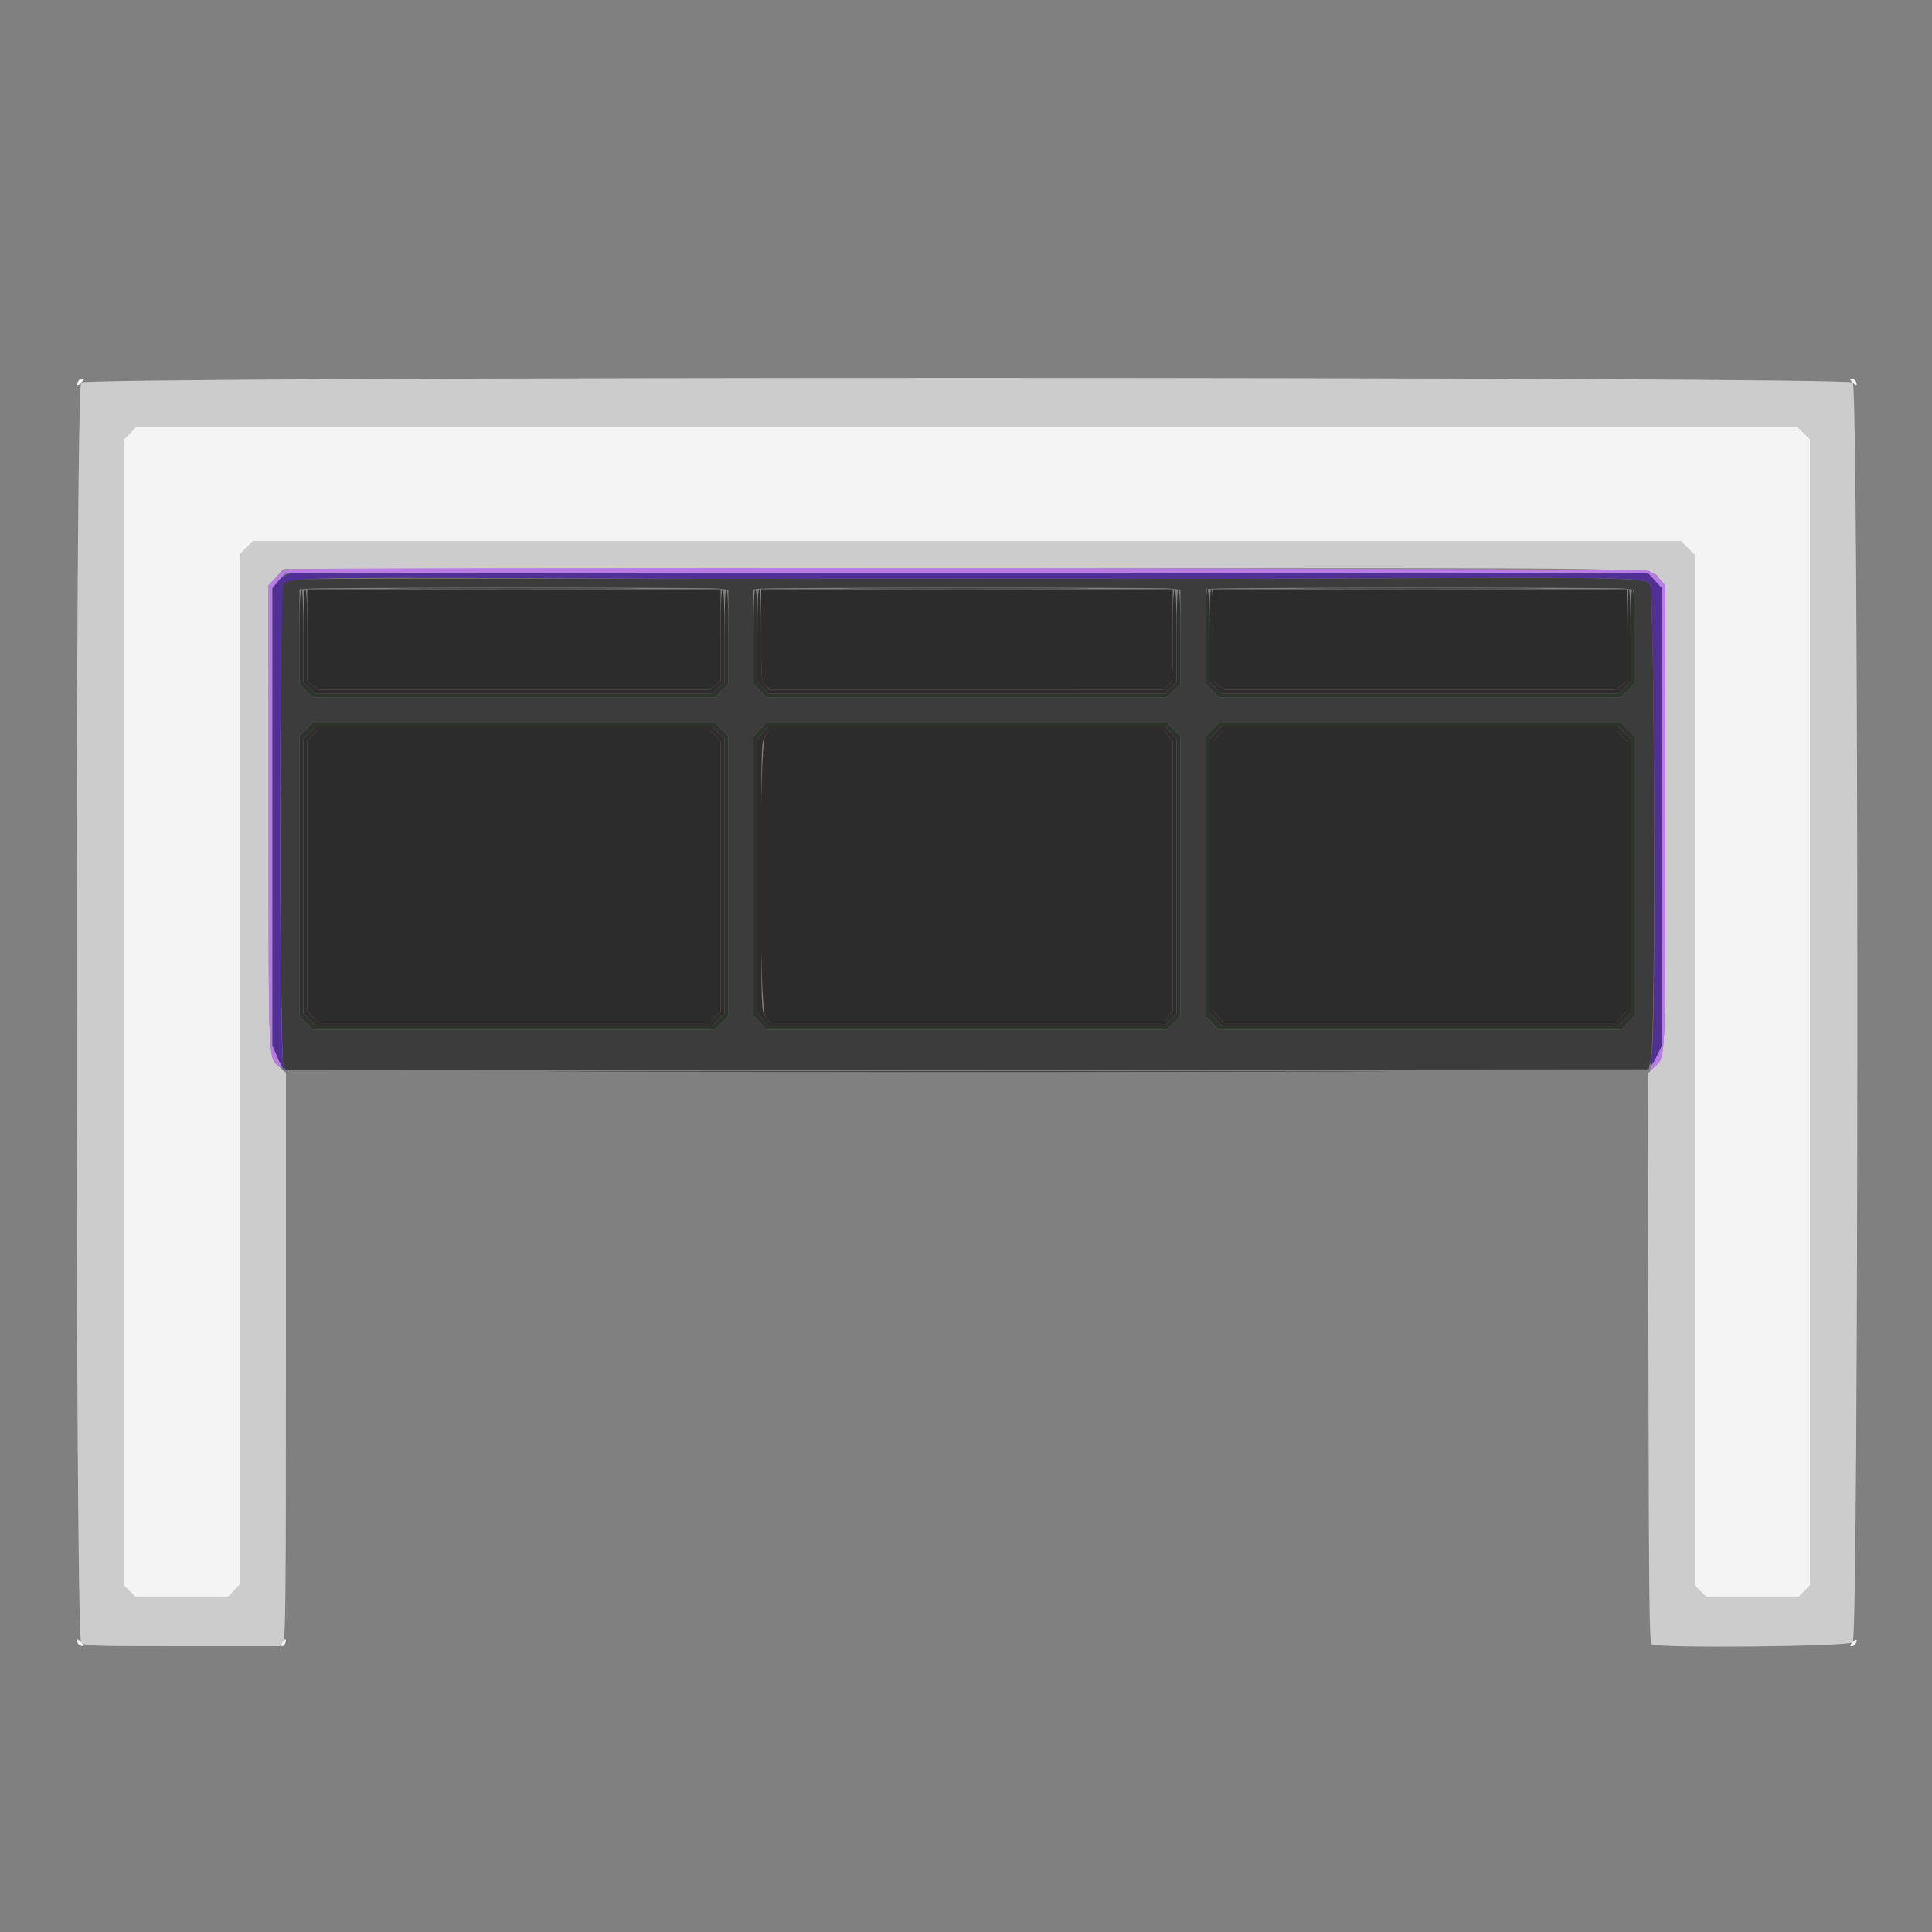 <svg id="svg" version="1.1" width="400" height="400" viewBox="0 0 400 400" xmlns="http://www.w3.org/2000/svg" xmlns:xlink="http://www.w3.org/1999/xlink" ><rect x="0" y="0" width="400" height="400" fill="#808080" stroke="none"/><g id="svgg"><path id="path0" d="M16.800 79.200 C 15.536 80.464,15.536 338.736,16.800 340.000 C 17.579 340.779,18.133 340.800,37.777 340.800 L 57.955 340.800 58.577 339.911 C 59.134 339.116,59.200 332.827,59.200 280.581 L 59.200 222.139 58.147 221.170 C 55.447 218.683,55.619 222.197,55.609 169.085 L 55.600 121.169 57.171 119.485 L 58.743 117.800 199.071 117.684 C 350.071 117.559,341.467 117.432,343.563 119.819 L 344.800 121.228 344.800 169.027 C 344.800 221.589,344.950 218.363,342.376 221.023 L 341.192 222.246 341.296 281.138 C 341.388 332.975,341.472 340.075,342.000 340.408 C 343.371 341.275,382.711 340.889,383.600 340.000 C 384.864 338.736,384.864 80.464,383.600 79.200 C 382.335 77.935,18.065 77.935,16.800 79.200 M373.481 89.678 L 374.800 90.957 374.800 209.559 L 374.800 328.162 373.522 329.481 L 372.243 330.800 362.841 330.800 L 353.438 330.800 352.119 329.522 L 350.800 328.243 350.800 221.535 L 350.800 114.827 349.387 113.413 L 347.973 112.000 200.200 112.000 L 52.427 112.000 51.013 113.413 L 49.600 114.827 49.600 221.494 L 49.600 328.162 48.322 329.481 L 47.043 330.800 37.641 330.800 L 28.238 330.800 26.919 329.522 L 25.600 328.243 25.600 209.641 L 25.600 91.038 26.878 89.719 L 28.157 88.400 200.159 88.400 L 372.162 88.400 373.481 89.678 " stroke="none" fill="#cccccc" fill-rule="evenodd"></path><path id="path1" d="M16.138 79.017 C 15.791 79.921,16.102 79.969,16.900 79.133 C 17.492 78.513,17.506 78.400,16.987 78.400 C 16.651 78.400,16.268 78.678,16.138 79.017 M383.500 79.133 C 384.298 79.969,384.609 79.921,384.262 79.017 C 384.132 78.678,383.749 78.400,383.413 78.400 C 382.894 78.400,382.908 78.513,383.500 79.133 M26.878 89.719 L 25.600 91.038 25.600 209.641 L 25.600 328.243 26.919 329.522 L 28.238 330.800 37.641 330.800 L 47.043 330.800 48.322 329.481 L 49.600 328.162 49.600 221.494 L 49.600 114.827 51.013 113.413 L 52.427 112.000 200.200 112.000 L 347.973 112.000 349.387 113.413 L 350.800 114.827 350.800 221.535 L 350.800 328.243 352.119 329.522 L 353.438 330.800 362.841 330.800 L 372.243 330.800 373.522 329.481 L 374.800 328.162 374.800 209.559 L 374.800 90.957 373.481 89.678 L 372.162 88.400 200.159 88.400 L 28.157 88.400 26.878 89.719 M16.000 339.813 C 16.000 340.149,16.278 340.532,16.617 340.662 C 17.521 341.009,17.569 340.698,16.733 339.900 C 16.113 339.308,16.000 339.294,16.000 339.813 M58.481 340.018 C 58.172 340.513,58.146 340.800,58.409 340.800 C 58.638 340.800,58.932 340.522,59.062 340.183 C 59.422 339.245,59.033 339.134,58.481 340.018 M383.500 340.067 C 382.908 340.687,382.894 340.800,383.413 340.800 C 383.749 340.800,384.132 340.522,384.262 340.183 C 384.609 339.279,384.298 339.231,383.500 340.067 " stroke="none" fill="#f4f4f4" fill-rule="evenodd"></path><path id="path2" d="M61.667 119.954 C 59.797 120.138,58.982 120.410,58.555 120.994 C 57.742 122.105,57.898 219.271,58.714 220.701 L 59.229 221.601 200.283 221.501 L 341.337 221.400 341.843 219.000 C 342.813 214.398,342.605 121.971,341.622 120.916 C 340.415 119.620,336.109 119.521,289.600 119.720 C 266.390 119.820,246.320 119.879,245.000 119.851 C 241.897 119.785,158.562 119.784,155.400 119.850 C 154.080 119.877,133.020 119.855,108.600 119.802 C 84.180 119.748,63.060 119.816,61.667 119.954 M148.700 121.859 L 150.800 122.111 150.800 131.842 L 150.800 141.573 149.387 142.987 L 147.973 144.400 106.400 144.400 L 64.827 144.400 63.413 142.987 L 62.000 141.573 62.000 131.811 L 62.000 122.048 63.500 121.891 C 66.066 121.623,146.480 121.593,148.700 121.859 M242.300 121.859 L 244.400 122.111 244.400 131.842 L 244.400 141.573 242.987 142.987 L 241.573 144.400 200.115 144.400 L 158.657 144.400 157.328 142.950 L 156.000 141.499 156.000 131.775 L 156.000 122.051 157.300 121.889 C 159.485 121.618,240.055 121.590,242.300 121.859 M336.300 121.859 L 338.400 122.111 338.400 131.842 L 338.400 141.573 336.987 142.987 L 335.573 144.400 294.000 144.400 L 252.427 144.400 251.013 142.987 L 249.600 141.573 249.600 131.811 L 249.600 122.048 251.100 121.891 C 253.666 121.623,334.080 121.593,336.300 121.859 M149.387 151.013 L 150.800 152.427 150.800 181.400 L 150.800 210.373 149.387 211.787 L 147.973 213.200 106.400 213.200 L 64.827 213.200 63.413 211.787 L 62.000 210.373 62.000 181.400 L 62.000 152.427 63.413 151.013 L 64.827 149.600 106.400 149.600 L 147.973 149.600 149.387 151.013 M242.987 151.013 L 244.400 152.427 244.400 181.400 L 244.400 210.373 242.987 211.787 L 241.573 213.200 200.115 213.200 L 158.657 213.200 157.328 211.750 L 156.000 210.299 156.000 181.412 L 156.000 152.525 157.300 151.065 L 158.600 149.604 200.087 149.602 L 241.573 149.600 242.987 151.013 M336.987 151.013 L 338.400 152.427 338.400 181.400 L 338.400 210.373 336.987 211.787 L 335.573 213.200 294.000 213.200 L 252.427 213.200 251.013 211.787 L 249.600 210.373 249.600 181.400 L 249.600 152.427 251.013 151.013 L 252.427 149.600 294.000 149.600 L 335.573 149.600 336.987 151.013 " stroke="none" fill="#3c3c3c" fill-rule="evenodd"></path><path id="path3" d="M63.600 131.525 L 63.600 141.050 64.784 141.925 L 65.968 142.800 106.400 142.800 L 146.832 142.800 148.016 141.925 L 149.200 141.050 149.200 131.525 L 149.200 122.000 106.400 122.000 L 63.600 122.000 63.600 131.525 M157.600 131.530 C 157.600 140.975,157.608 141.068,158.526 141.930 L 159.452 142.800 200.226 142.793 L 241.000 142.786 241.900 141.837 C 242.781 140.907,242.800 140.689,242.800 131.444 L 242.800 122.000 200.200 122.000 L 157.600 122.000 157.600 131.530 M251.200 131.525 L 251.200 141.050 252.384 141.925 L 253.568 142.800 294.000 142.800 L 334.432 142.800 335.616 141.925 L 336.800 141.050 336.800 131.525 L 336.800 122.000 294.000 122.000 L 251.200 122.000 251.200 131.525 M64.675 152.322 L 63.600 153.444 63.600 181.400 L 63.600 209.356 64.675 210.478 L 65.750 211.600 106.400 211.600 L 147.050 211.600 148.125 210.478 L 149.200 209.356 149.200 181.400 L 149.200 153.444 148.125 152.322 L 147.050 151.200 106.400 151.200 L 65.750 151.200 64.675 152.322 M158.427 152.362 C 157.127 154.188,157.127 208.612,158.427 210.438 L 159.254 211.600 200.152 211.600 L 241.050 211.600 241.925 210.416 L 242.800 209.232 242.800 181.400 L 242.800 153.568 241.925 152.384 L 241.050 151.200 200.152 151.200 L 159.254 151.200 158.427 152.362 M252.275 152.322 L 251.200 153.444 251.200 181.400 L 251.200 209.356 252.275 210.478 L 253.350 211.600 294.000 211.600 L 334.650 211.600 335.725 210.478 L 336.800 209.356 336.800 181.400 L 336.800 153.444 335.725 152.322 L 334.650 151.200 294.000 151.200 L 253.350 151.200 252.275 152.322 M129.468 221.900 C 168.225 221.956,231.765 221.956,270.668 221.900 C 309.570 221.844,277.860 221.798,200.200 221.798 C 122.540 221.798,90.710 221.844,129.468 221.900 " stroke="none" fill="#2c2c2c" fill-rule="evenodd"></path><path id="path4" d="M59.324 117.880 C 58.843 117.973,57.808 118.759,57.024 119.626 L 55.600 121.202 55.609 169.101 C 55.618 221.250,55.522 218.916,57.737 220.749 C 58.614 221.475,58.580 221.265,57.404 218.740 L 56.408 216.600 56.404 169.167 L 56.400 121.733 57.754 120.167 L 59.109 118.600 200.134 118.600 L 341.160 118.600 342.580 120.150 L 344.000 121.701 344.000 169.221 L 344.000 216.742 342.587 219.453 C 341.224 222.068,341.211 222.129,342.240 221.182 C 344.955 218.680,344.781 222.216,344.791 169.131 L 344.800 121.261 343.719 119.976 C 343.124 119.270,342.052 118.447,341.337 118.148 C 340.098 117.630,61.988 117.366,59.324 117.880 " stroke="none" fill="#b87ce4" fill-rule="evenodd"></path><path id="path5" d="M60.310 118.692 C 59.182 118.810,58.525 119.204,57.610 120.315 L 56.400 121.782 56.400 169.111 L 56.400 216.440 57.500 219.015 C 58.105 220.432,58.741 221.593,58.914 221.596 C 59.087 221.598,58.997 221.195,58.714 220.700 C 57.732 218.981,57.763 121.837,58.746 120.854 C 59.969 119.631,64.915 119.524,110.800 119.720 C 134.010 119.820,154.080 119.879,155.400 119.851 C 158.532 119.785,241.868 119.785,245.000 119.851 C 246.320 119.879,266.390 119.820,289.600 119.720 C 336.109 119.521,340.415 119.620,341.622 120.916 C 342.550 121.912,342.870 214.578,341.959 218.199 C 341.274 220.918,341.793 221.234,342.948 218.800 L 343.992 216.600 343.996 169.150 L 344.000 121.701 342.580 120.150 L 341.160 118.600 201.480 118.569 C 124.656 118.552,61.129 118.607,60.310 118.692 " stroke="none" fill="#503094" fill-rule="evenodd"></path><path id="path6" d="" stroke="none" fill="#54302c" fill-rule="evenodd"></path><path id="path7" d="M85.500 121.900 C 96.995 121.959,115.805 121.959,127.300 121.900 C 138.795 121.841,129.390 121.793,106.400 121.793 C 83.410 121.793,74.005 121.841,85.500 121.900 M179.100 121.900 C 190.595 121.959,209.405 121.959,220.900 121.900 C 232.395 121.841,222.990 121.793,200.000 121.793 C 177.010 121.793,167.605 121.841,179.100 121.900 M273.100 121.900 C 284.595 121.959,303.405 121.959,314.900 121.900 C 326.395 121.841,316.990 121.793,294.000 121.793 C 271.010 121.793,261.605 121.841,273.100 121.900 M62.000 131.787 L 62.000 141.573 63.413 142.987 L 64.827 144.400 106.400 144.400 L 147.973 144.400 149.387 142.987 L 150.800 141.573 150.800 131.787 C 150.800 125.529,150.656 122.000,150.400 122.000 C 150.144 122.000,150.000 125.469,150.000 131.606 L 150.000 141.211 148.700 142.394 L 147.400 143.577 106.400 143.577 L 65.400 143.577 64.100 142.394 L 62.800 141.211 62.800 131.606 C 62.800 125.469,62.656 122.000,62.400 122.000 C 62.144 122.000,62.000 125.529,62.000 131.787 M156.000 131.750 L 156.000 141.499 157.328 142.950 L 158.657 144.400 200.115 144.400 L 241.573 144.400 242.987 142.987 L 244.400 141.573 244.400 131.787 C 244.400 125.529,244.256 122.000,244.000 122.000 C 243.744 122.000,243.600 125.456,243.600 131.569 L 243.600 141.138 242.369 142.369 L 241.138 143.600 200.130 143.600 L 159.121 143.600 157.960 142.358 L 156.800 141.115 156.800 131.558 C 156.800 125.453,156.656 122.000,156.400 122.000 C 156.144 122.000,156.000 125.517,156.000 131.750 M249.600 131.787 L 249.600 141.573 251.013 142.987 L 252.427 144.400 294.000 144.400 L 335.573 144.400 336.987 142.987 L 338.400 141.573 338.400 131.787 C 338.400 125.529,338.256 122.000,338.000 122.000 C 337.744 122.000,337.600 125.469,337.600 131.606 L 337.600 141.211 336.300 142.394 L 335.000 143.577 294.000 143.577 L 253.000 143.577 251.700 142.394 L 250.400 141.211 250.400 131.606 C 250.400 125.469,250.256 122.000,250.000 122.000 C 249.744 122.000,249.600 125.529,249.600 131.787 M63.413 151.013 L 62.000 152.427 62.000 181.400 L 62.000 210.373 63.413 211.787 L 64.827 213.200 106.400 213.200 L 147.973 213.200 149.387 211.787 L 150.800 210.373 150.800 181.400 L 150.800 152.427 149.387 151.013 L 147.973 149.600 106.400 149.600 L 64.827 149.600 63.413 151.013 M157.300 151.065 L 156.000 152.525 156.000 181.412 L 156.000 210.299 157.328 211.750 L 158.657 213.200 200.115 213.200 L 241.573 213.200 242.987 211.787 L 244.400 210.373 244.400 181.400 L 244.400 152.427 242.987 151.013 L 241.573 149.600 200.087 149.602 L 158.600 149.604 157.300 151.065 M251.013 151.013 L 249.600 152.427 249.600 181.400 L 249.600 210.373 251.013 211.787 L 252.427 213.200 294.000 213.200 L 335.573 213.200 336.987 211.787 L 338.400 210.373 338.400 181.400 L 338.400 152.427 336.987 151.013 L 335.573 149.600 294.000 149.600 L 252.427 149.600 251.013 151.013 M148.681 151.678 L 150.000 152.957 150.000 181.359 L 150.000 209.762 148.722 211.081 L 147.443 212.400 106.441 212.400 L 65.438 212.400 64.119 211.122 L 62.800 209.843 62.800 181.441 L 62.800 153.038 64.078 151.719 L 65.357 150.400 106.359 150.400 L 147.362 150.400 148.681 151.678 M242.394 151.700 L 243.577 153.000 243.577 181.400 L 243.577 209.800 242.394 211.100 L 241.211 212.400 200.106 212.400 L 159.000 212.400 157.900 211.021 L 156.800 209.643 156.800 181.400 L 156.800 153.157 157.900 151.779 L 159.000 150.400 200.106 150.400 L 241.211 150.400 242.394 151.700 M336.281 151.678 L 337.600 152.957 337.600 181.359 L 337.600 209.762 336.322 211.081 L 335.043 212.400 294.041 212.400 L 253.038 212.400 251.719 211.122 L 250.400 209.843 250.400 181.441 L 250.400 153.038 251.678 151.719 L 252.957 150.400 293.959 150.400 L 334.962 150.400 336.281 151.678 " stroke="none" fill="#2c342c" fill-rule="evenodd"></path><path id="path8" d="M62.800 131.606 L 62.800 141.211 64.100 142.394 L 65.400 143.577 106.400 143.577 L 147.400 143.577 148.700 142.394 L 150.000 141.211 150.000 131.606 C 150.000 125.469,149.856 122.000,149.600 122.000 C 149.345 122.000,149.200 125.442,149.200 131.525 L 149.200 141.050 148.016 141.925 L 146.832 142.800 106.400 142.800 L 65.968 142.800 64.784 141.925 L 63.600 141.050 63.600 131.525 C 63.600 125.442,63.455 122.000,63.200 122.000 C 62.944 122.000,62.800 125.469,62.800 131.606 M156.800 131.558 L 156.800 141.115 157.960 142.358 L 159.121 143.600 200.130 143.600 L 241.138 143.600 242.369 142.369 L 243.600 141.138 243.600 131.569 C 243.600 125.456,243.456 122.000,243.200 122.000 C 242.945 122.000,242.800 125.415,242.800 131.444 C 242.800 140.689,242.781 140.907,241.900 141.837 L 241.000 142.786 200.170 142.793 L 159.339 142.800 158.470 141.874 C 157.627 140.977,157.600 140.651,157.600 131.474 C 157.600 125.425,157.455 122.000,157.200 122.000 C 156.944 122.000,156.800 125.453,156.800 131.558 M250.400 131.606 L 250.400 141.211 251.700 142.394 L 253.000 143.577 294.000 143.577 L 335.000 143.577 336.300 142.394 L 337.600 141.211 337.600 131.606 C 337.600 125.469,337.456 122.000,337.200 122.000 C 336.945 122.000,336.800 125.442,336.800 131.525 L 336.800 141.050 335.616 141.925 L 334.432 142.800 294.000 142.800 L 253.568 142.800 252.384 141.925 L 251.200 141.050 251.200 131.525 C 251.200 125.442,251.055 122.000,250.800 122.000 C 250.544 122.000,250.400 125.469,250.400 131.606 M64.078 151.719 L 62.800 153.038 62.800 181.441 L 62.800 209.843 64.119 211.122 L 65.438 212.400 106.441 212.400 L 147.443 212.400 148.722 211.081 L 150.000 209.762 150.000 181.359 L 150.000 152.957 148.681 151.678 L 147.362 150.400 106.359 150.400 L 65.357 150.400 64.078 151.719 M157.900 151.779 L 156.800 153.157 156.800 181.400 L 156.800 209.643 157.900 211.021 L 159.000 212.400 200.106 212.400 L 241.211 212.400 242.394 211.100 L 243.577 209.800 243.577 181.400 L 243.577 153.000 242.394 151.700 L 241.211 150.400 200.106 150.400 L 159.000 150.400 157.900 151.779 M251.678 151.719 L 250.400 153.038 250.400 181.441 L 250.400 209.843 251.719 211.122 L 253.038 212.400 294.041 212.400 L 335.043 212.400 336.322 211.081 L 337.600 209.762 337.600 181.359 L 337.600 152.957 336.281 151.678 L 334.962 150.400 293.959 150.400 L 252.957 150.400 251.678 151.719 M148.125 152.322 L 149.200 153.444 149.200 181.400 L 149.200 209.356 148.125 210.478 L 147.050 211.600 106.400 211.600 L 65.750 211.600 64.675 210.478 L 63.600 209.356 63.600 181.400 L 63.600 153.444 64.675 152.322 L 65.750 151.200 106.400 151.200 L 147.050 151.200 148.125 152.322 M241.925 152.384 L 242.800 153.568 242.800 181.400 L 242.800 209.232 241.925 210.416 L 241.050 211.600 200.152 211.600 L 159.254 211.600 158.427 210.438 C 157.610 209.290,157.600 208.941,157.600 181.400 C 157.600 153.859,157.610 153.510,158.427 152.362 L 159.254 151.200 200.152 151.200 L 241.050 151.200 241.925 152.384 M335.725 152.322 L 336.800 153.444 336.800 181.400 L 336.800 209.356 335.725 210.478 L 334.650 211.600 294.000 211.600 L 253.350 211.600 252.275 210.478 L 251.200 209.356 251.200 181.400 L 251.200 153.444 252.275 152.322 L 253.350 151.200 294.000 151.200 L 334.650 151.200 335.725 152.322 " stroke="none" fill="#302c2c" fill-rule="evenodd"></path></g></svg>